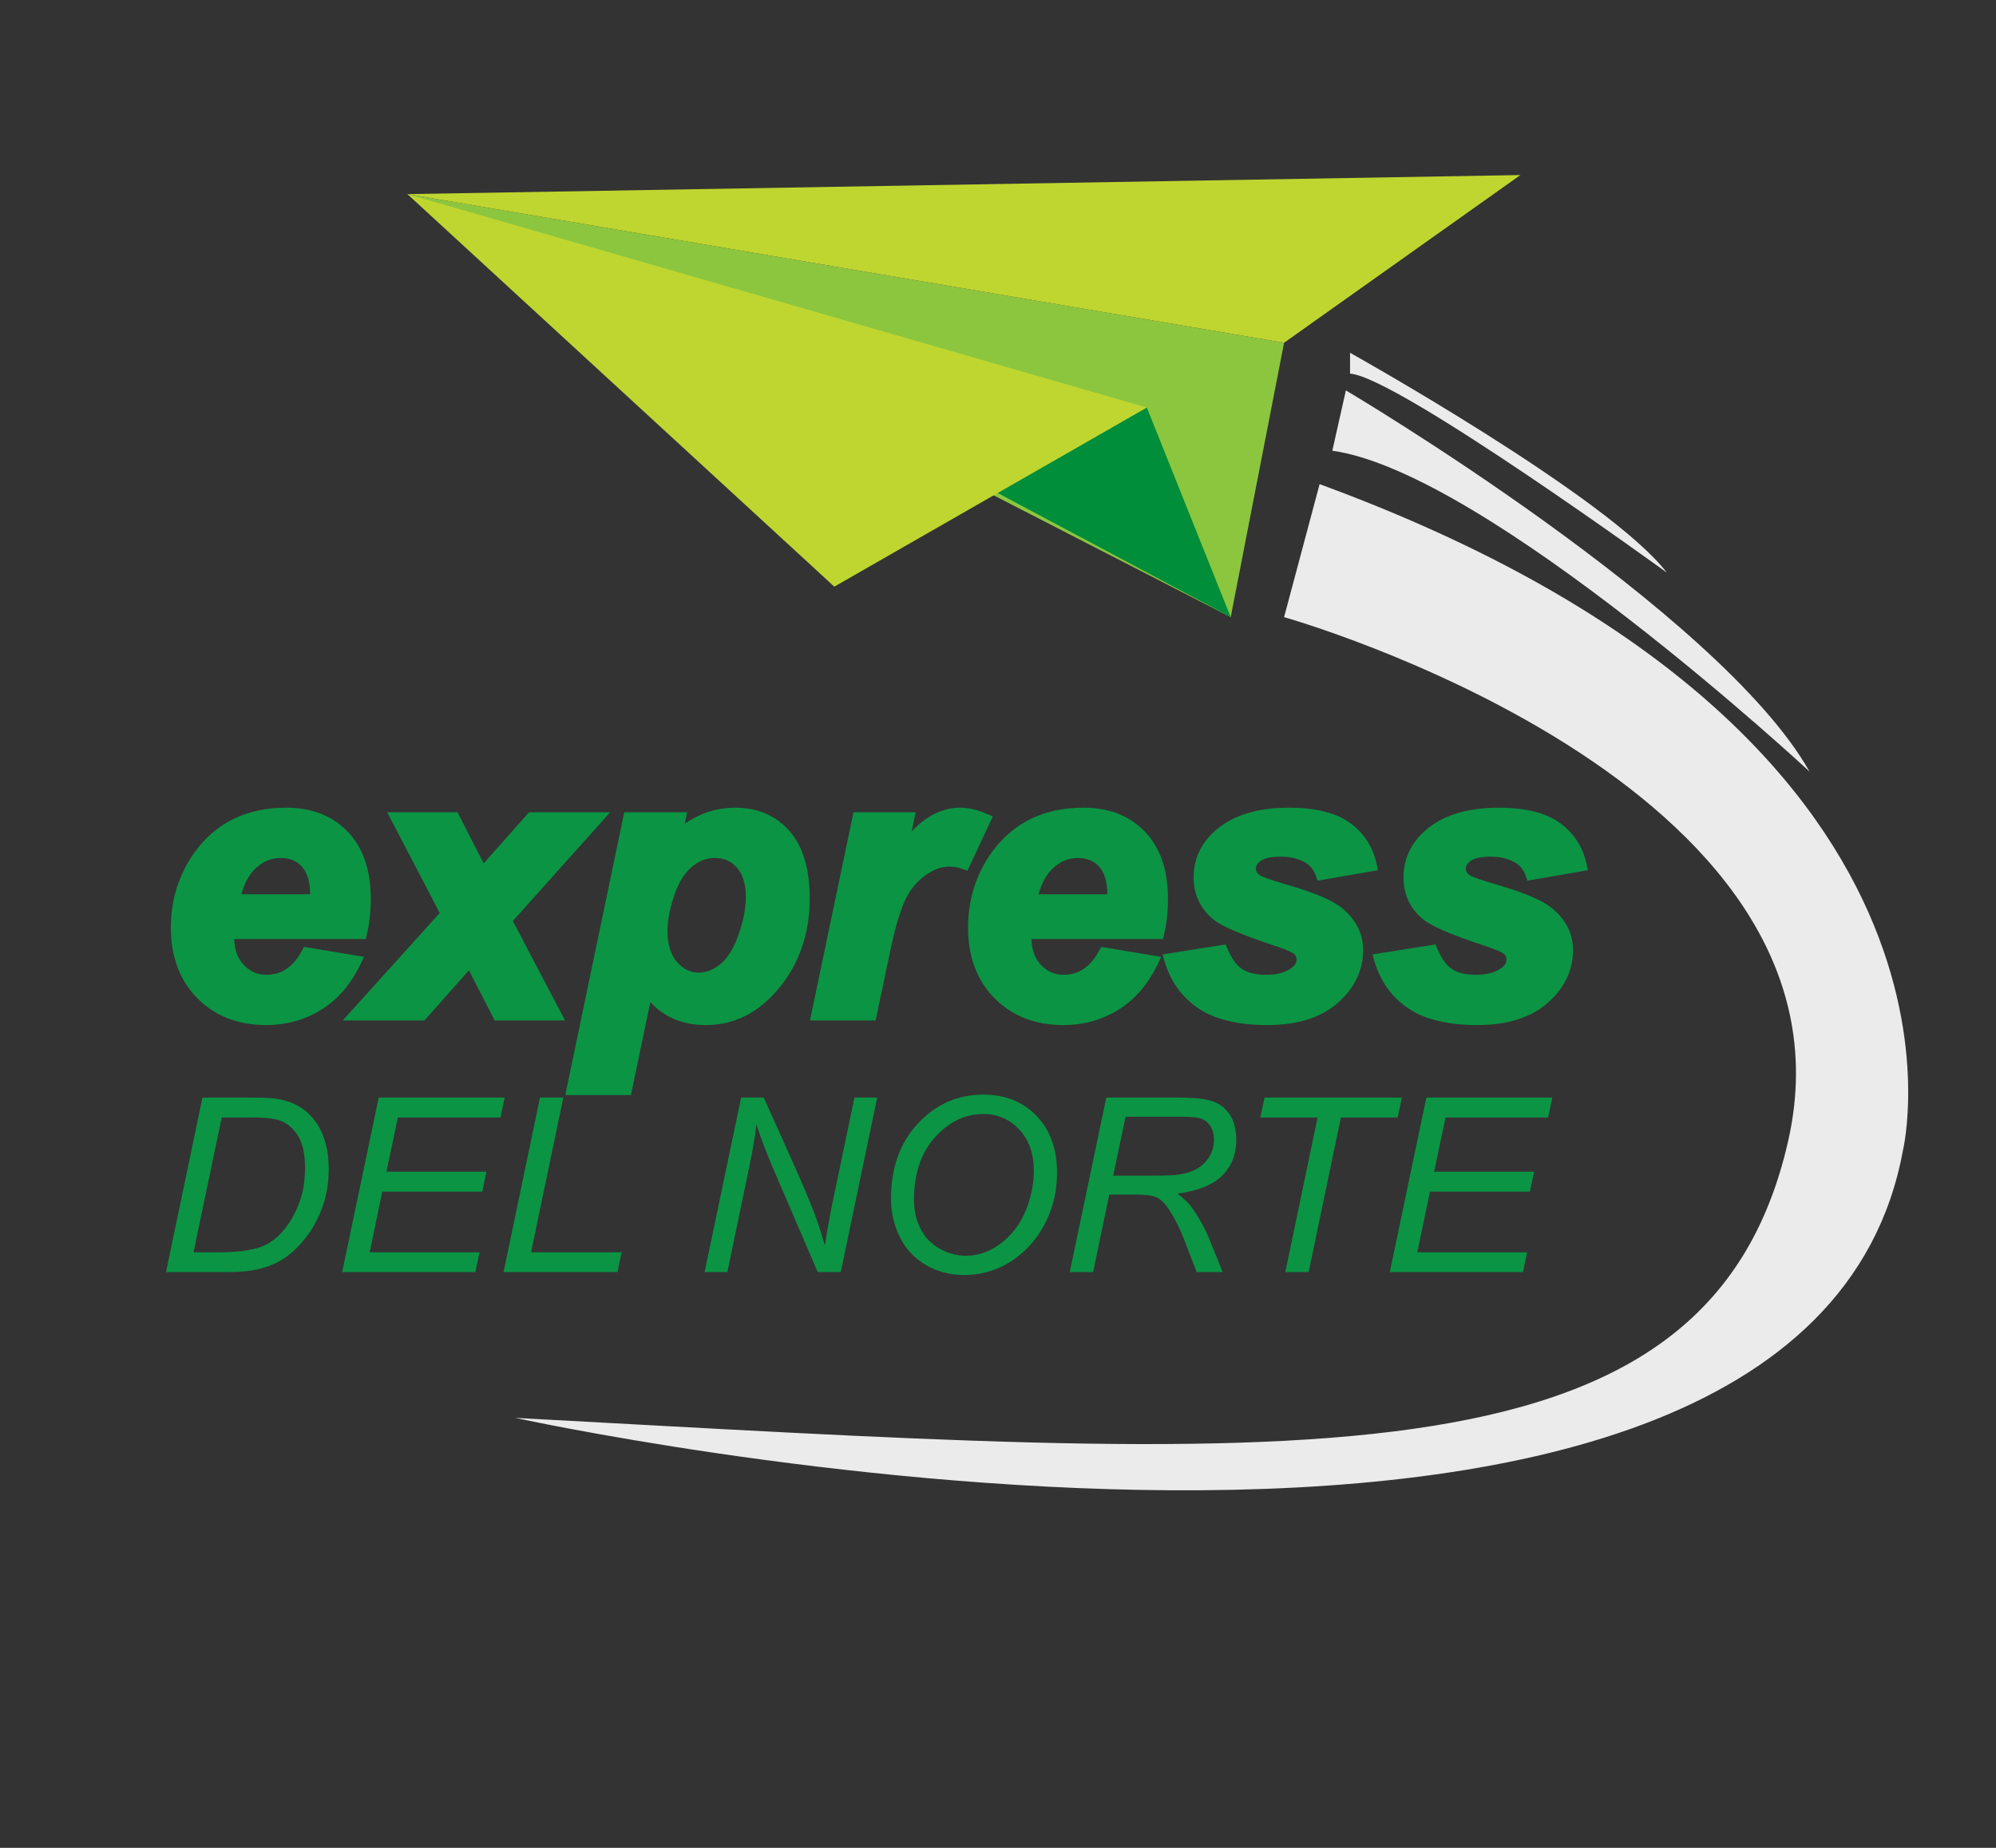<?xml version="1.0" encoding="UTF-8" standalone="no"?>
<!-- Created with Inkscape (http://www.inkscape.org/) -->

<svg
   xmlns:dc="http://purl.org/dc/elements/1.1/"
   xmlns:cc="http://creativecommons.org/ns#"
   xmlns:rdf="http://www.w3.org/1999/02/22-rdf-syntax-ns#"
   xmlns:svg="http://www.w3.org/2000/svg"
   xmlns="http://www.w3.org/2000/svg"
   xmlns:sodipodi="http://sodipodi.sourceforge.net/DTD/sodipodi-0.dtd"
   xmlns:inkscape="http://www.inkscape.org/namespaces/inkscape"
   id="svg2"
   version="1.1"
   inkscape:version="0.48.4 r9939"
   width="1209.737"
   height="1120.118"
   xml:space="preserve"
   sodipodi:docname="Vistas_ExpressDelNorte_cc.pdf"
   inkscape:export-filename="/home/andgok/Proyectos/ExpressDelNorte/static/img/logo_express.png"
   inkscape:export-xdpi="90"
   inkscape:export-ydpi="90"><rect width="100%" height="100%" fill="#333333" stroke="none"/><defs
     id="defs6"><clipPath
       clipPathUnits="userSpaceOnUse"
       id="clipPath32"><path
         d="m 0,896.094 967.79,0 L 967.79,0 0,0 0,896.094 z"
         id="path34" /></clipPath></defs><sodipodi:namedview
     pagecolor="#ffffff"
     bordercolor="#666666"
     borderopacity="1"
     objecttolerance="10"
     gridtolerance="10"
     guidetolerance="10"
     inkscape:pageopacity="0"
     inkscape:pageshadow="2"
     inkscape:window-width="1360"
     inkscape:window-height="713"
     id="namedview4"
     showgrid="false"
     inkscape:zoom="0.21069217"
     inkscape:cx="604.86877"
     inkscape:cy="560.05878"
     inkscape:window-x="0"
     inkscape:window-y="30"
     inkscape:window-maximized="1"
     inkscape:current-layer="g10" /><g
     id="g10"
     inkscape:groupmode="layer"
     inkscape:label="Vistas_ExpressDelNorte_cc"
     transform="matrix(1.25,0,0,-1.25,0,1120.118)"><g
       id="g12"
       transform="translate(622.607,729.883)"><path
         d="M 0,0 -25.875,-133.069 -425.082,72.079 0,0 z"
         style="fill:#8cc63e;fill-opacity:1;fill-rule:nonzero;stroke:none"
         id="path14" /></g><g
       id="g16"
       transform="translate(622.607,729.883)"><path
         d="M 0,0 114.587,81.32 -425.082,72.079 0,0 z"
         style="fill:#bfd630;fill-opacity:1;fill-rule:nonzero;stroke:none"
         id="path18" /></g><g
       id="g20"
       transform="translate(596.732,596.813)"><path
         d="m 0,0 -40.66,101.65 -97.954,-12.937 -18.482,-37.888 44.123,9.377 L 0,0 z"
         style="fill:#008e3a;fill-opacity:1;fill-rule:nonzero;stroke:none"
         id="path22" /></g><g
       id="g24"
       transform="translate(197.525,801.962)"><path
         d="M 0,0 206.997,-190.363 358.548,-103.498 0,0 z"
         style="fill:#bfd630;fill-opacity:1;fill-rule:nonzero;stroke:none"
         id="path26" /></g><g
       id="g28"><g
         id="g30"
         clip-path="url(#clipPath32)"><g
           id="g36"
           transform="translate(153.336,459.39)"><path
             d="m 0,0 c 0.059,1.131 0.09,1.995 0.09,2.59 0,7.028 -1.58,12.3 -4.736,15.815 -3.158,3.515 -7.386,5.272 -12.688,5.272 -5.302,0 -10.052,-1.997 -14.251,-5.987 C -35.785,13.699 -38.63,7.803 -40.118,0 L 0,0 z m 21.623,-15.638 -64.332,0 c -0.06,-1.012 -0.089,-1.786 -0.089,-2.322 0,-6.315 1.801,-11.407 5.405,-15.279 3.603,-3.873 7.997,-5.808 13.18,-5.808 8.517,0 15.158,4.408 19.925,13.224 l 22.963,-3.842 C 14.207,-38.899 8.235,-45.823 0.76,-50.438 c -7.476,-4.618 -15.86,-6.925 -25.152,-6.925 -12.748,0 -23.113,4.035 -31.094,12.106 -7.983,8.071 -11.973,18.749 -11.973,32.032 0,12.985 3.603,24.541 10.812,34.669 9.827,13.7 23.856,20.549 42.083,20.549 11.616,0 20.848,-3.589 27.699,-10.765 6.849,-7.18 10.275,-17.232 10.275,-30.156 0,-6.196 -0.596,-11.765 -1.787,-16.71"
             style="fill:#0b9444;fill-opacity:1;fill-rule:nonzero;stroke:none"
             id="path38"
             inkscape:connector-curvature="0" /></g><g
           id="g40"
           transform="translate(117.025,462.421)"><path
             d="m 0,0 33.368,0 c -0.062,6.003 -1.393,10.493 -3.958,13.35 -2.579,2.869 -5.991,4.265 -10.432,4.265 -4.536,0 -8.514,-1.686 -12.164,-5.153 C 3.755,9.553 1.47,5.372 0,0 m 39.188,-6.062 -46.658,0 0.686,3.599 c 1.602,8.399 4.772,14.899 9.422,19.319 4.763,4.527 10.261,6.821 16.34,6.821 6.173,0 11.2,-2.112 14.943,-6.277 3.657,-4.074 5.511,-10.076 5.511,-17.841 0,-0.632 -0.031,-1.548 -0.094,-2.748 l -0.15,-2.873 z m -17.44,41.993 c -17.352,0 -30.312,-6.307 -39.621,-19.286 -6.795,-9.545 -10.243,-20.619 -10.243,-32.901 0,-12.397 3.733,-22.456 11.096,-29.9 7.457,-7.541 16.923,-11.207 28.939,-11.207 8.679,0 16.606,2.177 23.56,6.472 5.941,3.669 10.931,9.006 14.874,15.897 L 33.6,-32.191 c -5.244,-8.574 -12.469,-12.918 -21.502,-12.918 -6.036,0 -11.217,2.28 -15.398,6.774 -4.126,4.431 -6.218,10.267 -6.218,17.344 0,0.577 0.031,1.411 0.095,2.501 l 0.169,2.852 64.745,0 c 0.796,4.118 1.199,8.707 1.199,13.678 0,12.059 -3.175,21.5 -9.437,28.064 -6.312,6.613 -14.655,9.827 -25.505,9.827 m -9.829,-99.356 c -13.528,0 -24.715,4.376 -33.249,13.006 -8.525,8.62 -12.848,20.113 -12.848,34.163 0,13.568 3.826,25.823 11.373,36.427 10.389,14.483 25.377,21.822 44.553,21.822 12.421,0 22.477,-3.938 29.891,-11.704 7.374,-7.729 11.113,-18.579 11.113,-32.249 0,-6.405 -0.629,-12.264 -1.871,-17.419 l -0.56,-2.321 -63.769,0 c 0.124,-5.231 1.627,-9.328 4.585,-12.504 3.031,-3.259 6.617,-4.843 10.961,-4.843 7.381,0 13.026,3.805 17.259,11.635 l 1.03,1.904 29.089,-4.866 -1.762,-3.642 c -4.701,-9.718 -11.111,-17.131 -19.05,-22.033 -7.925,-4.894 -16.924,-7.376 -26.745,-7.376"
             style="fill:#0b9444;fill-opacity:1;fill-rule:nonzero;stroke:none"
             id="path42"
             inkscape:connector-curvature="0" /></g><g
           id="g44"
           transform="translate(228.034,430.887)"><path
             d="m 0,0 -23.589,-26.627 -31.45,0 43.87,48.606 -24.124,46.284 27.251,0 13.849,-27.073 24.036,27.073 31.183,0 -44.05,-49.232 23.946,-45.658 -27.251,0 L 0,0 z"
             style="fill:#0b9444;fill-opacity:1;fill-rule:nonzero;stroke:none"
             id="path46"
             inkscape:connector-curvature="0" /></g><g
           id="g48"
           transform="translate(243.555,407.292)"><path
             d="m 0,0 20.389,0 -22.595,43.081 40.931,45.747 -23.042,0 -26.075,-29.372 -15.025,29.372 -20.4,0 L -23.029,45.107 -63.742,0 -40.474,0 -14.85,28.923 0,0 z m 30.413,-6.062 -34.114,0 -12.492,24.33 -21.553,-24.33 -39.634,0 47.028,52.104 -25.461,48.848 34.105,0 12.673,-24.775 21.994,24.775 39.325,0 L 5.116,42.172 30.413,-6.062 z"
             style="fill:#0b9444;fill-opacity:1;fill-rule:nonzero;stroke:none"
             id="path50"
             inkscape:connector-curvature="0" /></g><g
           id="g52"
           transform="translate(320.6,444.737)"><path
             d="m 0,0 c 0,-7.388 1.801,-13.122 5.406,-17.2 3.603,-4.081 7.847,-6.122 12.732,-6.122 4.229,0 8.31,1.534 12.241,4.603 3.932,3.067 7.193,8.159 9.784,15.278 2.591,7.117 3.887,13.715 3.887,19.792 0,7.088 -1.698,12.522 -5.093,16.306 -3.396,3.782 -7.715,5.673 -12.956,5.673 -4.885,0 -9.337,-1.742 -13.357,-5.227 C 8.622,29.619 5.509,24.495 3.306,17.735 1.102,10.974 0,5.062 0,0 m -15.457,54.413 24.303,0 -2.055,-9.738 c 5.182,4.288 10.037,7.356 14.564,9.203 4.526,1.845 9.381,2.769 14.564,2.769 9.947,0 17.944,-3.425 23.99,-10.274 6.045,-6.851 9.07,-17.066 9.07,-30.648 0,-17.097 -5.214,-31.54 -15.637,-43.334 -8.935,-10.069 -19.509,-15.101 -31.719,-15.101 -12.569,0 -22.069,5.093 -28.503,15.278 l -10.275,-49.232 -25.643,0 27.341,131.077 z"
             style="fill:#0b9444;fill-opacity:1;fill-rule:nonzero;stroke:none"
             id="path54"
             inkscape:connector-curvature="0" /></g><g
           id="g56"
           transform="translate(346.601,480.036)"><path
             d="m 0,0 c -4.17,0 -7.89,-1.468 -11.372,-4.486 -3.582,-3.103 -6.421,-7.819 -8.441,-14.018 -2.095,-6.425 -3.157,-12.076 -3.157,-16.795 0,-6.594 1.563,-11.705 4.646,-15.194 3.029,-3.43 6.451,-5.097 10.461,-5.097 3.568,0 6.962,1.295 10.375,3.961 3.459,2.698 6.42,7.383 8.802,13.926 2.457,6.75 3.703,13.061 3.703,18.755 0,6.284 -1.452,11.089 -4.317,14.282 C 7.88,-1.526 4.38,0 0,0 m -7.863,-61.652 c -5.768,0 -10.817,2.404 -15.004,7.145 -4.091,4.63 -6.165,11.091 -6.165,19.208 0,5.359 1.162,11.641 3.456,18.674 2.365,7.26 5.809,12.885 10.234,16.72 4.567,3.959 9.729,5.967 15.342,5.967 6.114,0 11.231,-2.247 15.211,-6.679 3.894,-4.341 5.868,-10.508 5.868,-18.331 0,-6.403 -1.368,-13.41 -4.069,-20.83 -2.777,-7.628 -6.4,-13.223 -10.768,-16.63 -4.456,-3.48 -9.202,-5.244 -14.105,-5.244 m -57.208,-47.28 19.451,0 11.302,54.152 4,-6.332 c 5.893,-9.33 14.378,-13.866 25.939,-13.866 11.41,0 21.044,4.606 29.452,14.081 9.868,11.165 14.873,25.069 14.873,41.323 0,12.756 -2.796,22.392 -8.31,28.642 -5.494,6.223 -12.598,9.248 -21.719,9.248 -4.763,0 -9.278,-0.857 -13.419,-2.544 -4.219,-1.721 -8.854,-4.659 -13.776,-8.732 l -6.691,-5.535 3.076,14.578 -18.101,0 -26.077,-125.015 z m 24.378,-6.062 -31.835,0 28.606,137.139 30.504,0 -1.167,-5.528 c 3.042,2.026 5.983,3.62 8.794,4.767 4.872,1.988 10.157,2.994 15.708,2.994 10.809,0 19.644,-3.802 26.264,-11.299 6.521,-7.391 9.827,-18.377 9.827,-32.653 0,-17.777 -5.516,-33.031 -16.396,-45.341 -9.496,-10.702 -20.93,-16.125 -33.991,-16.125 -11.134,0 -20.152,3.755 -26.894,11.177 l -9.42,-45.131 z"
             style="fill:#0b9444;fill-opacity:1;fill-rule:nonzero;stroke:none"
             id="path58"
             inkscape:connector-curvature="0" /></g><g
           id="g60"
           transform="translate(416.294,499.151)"><path
             d="m 0,0 23.946,0 -3.842,-18.407 c 8.935,13.761 18.614,20.64 29.039,20.64 3.693,0 7.653,-0.923 11.884,-2.769 l -9.829,-20.998 c -2.324,0.835 -4.796,1.252 -7.416,1.252 -4.409,0 -8.89,-1.669 -13.447,-5.004 -4.557,-3.337 -8.117,-7.789 -10.678,-13.358 -2.562,-5.571 -5.092,-14.4 -7.594,-26.492 l -6.255,-29.754 -25.644,0 L 0,0 z"
             style="fill:#0b9444;fill-opacity:1;fill-rule:nonzero;stroke:none"
             id="path62"
             inkscape:connector-curvature="0" /></g><g
           id="g64"
           transform="translate(400.188,407.292)"><path
             d="m 0,0 19.453,0 5.749,27.346 c 2.571,12.424 5.125,21.303 7.807,27.135 2.765,6.015 6.681,10.905 11.64,14.537 5.069,3.709 10.196,5.59 15.238,5.59 1.985,0 3.918,-0.216 5.772,-0.647 l 7.353,15.71 c -2.746,0.924 -5.348,1.39 -7.764,1.39 -9.284,0 -18.199,-6.48 -26.497,-19.259 l -8.817,-13.582 6.389,30.608 -17.755,0 L 0,0 z m 24.374,-6.062 -31.835,0 21.104,100.952 30.137,0 -1.933,-9.265 c 7.287,7.64 15.124,11.498 23.401,11.498 4.093,0 8.499,-1.017 13.096,-3.022 l 2.853,-1.245 -12.319,-26.317 -2.6,0.934 c -1.983,0.712 -4.133,1.073 -6.391,1.073 -3.728,0 -7.65,-1.488 -11.657,-4.42 C 44.114,61.113 40.846,57.015 38.517,51.949 36.063,46.614 33.58,37.92 31.136,26.108 l -6.762,-32.17 z"
             style="fill:#0b9444;fill-opacity:1;fill-rule:nonzero;stroke:none"
             id="path66"
             inkscape:connector-curvature="0" /></g><g
           id="g68"
           transform="translate(539.865,459.39)"><path
             d="m 0,0 c 0.059,1.131 0.09,1.995 0.09,2.59 0,7.028 -1.58,12.3 -4.736,15.815 -3.158,3.515 -7.386,5.272 -12.688,5.272 -5.302,0 -10.052,-1.997 -14.251,-5.987 C -35.785,13.699 -38.63,7.803 -40.118,0 L 0,0 z m 21.623,-15.638 -64.332,0 c -0.06,-1.012 -0.089,-1.786 -0.089,-2.322 0,-6.315 1.801,-11.407 5.405,-15.279 3.603,-3.873 7.997,-5.808 13.18,-5.808 8.517,0 15.158,4.408 19.925,13.224 l 22.962,-3.842 C 14.207,-38.899 8.235,-45.823 0.76,-50.438 c -7.476,-4.618 -15.86,-6.925 -25.153,-6.925 -12.747,0 -23.112,4.035 -31.093,12.106 -7.983,8.071 -11.973,18.749 -11.973,32.032 0,12.985 3.603,24.541 10.812,34.669 9.827,13.7 23.856,20.549 42.083,20.549 11.616,0 20.848,-3.589 27.699,-10.765 6.849,-7.18 10.275,-17.232 10.275,-30.156 0,-6.196 -0.596,-11.765 -1.787,-16.71"
             style="fill:#0b9444;fill-opacity:1;fill-rule:nonzero;stroke:none"
             id="path70"
             inkscape:connector-curvature="0" /></g><g
           id="g72"
           transform="translate(503.553,462.421)"><path
             d="m 0,0 33.368,0 c -0.062,6.003 -1.393,10.493 -3.958,13.35 -2.579,2.869 -5.991,4.265 -10.432,4.265 -4.535,0 -8.514,-1.686 -12.164,-5.153 C 3.755,9.553 1.47,5.372 0,0 m 39.188,-6.062 -46.658,0 0.686,3.599 c 1.602,8.399 4.772,14.899 9.422,19.319 4.763,4.527 10.261,6.821 16.34,6.821 6.173,0 11.2,-2.112 14.943,-6.277 3.657,-4.074 5.511,-10.076 5.511,-17.841 0,-0.632 -0.031,-1.548 -0.094,-2.748 l -0.15,-2.873 z m -17.44,41.993 c -17.352,0 -30.312,-6.307 -39.621,-19.286 -6.795,-9.545 -10.243,-20.619 -10.243,-32.901 0,-12.397 3.733,-22.456 11.096,-29.9 7.457,-7.541 16.923,-11.207 28.939,-11.207 8.68,0 16.606,2.177 23.56,6.472 5.941,3.669 10.931,9.006 14.874,15.897 L 33.6,-32.191 c -5.244,-8.574 -12.469,-12.918 -21.502,-12.918 -6.036,0 -11.217,2.28 -15.398,6.774 -4.126,4.431 -6.218,10.267 -6.218,17.344 0,0.577 0.031,1.411 0.095,2.501 l 0.169,2.852 64.745,0 c 0.796,4.118 1.199,8.707 1.199,13.678 0,12.059 -3.175,21.5 -9.437,28.064 -6.312,6.613 -14.655,9.827 -25.505,9.827 m -9.829,-99.356 c -13.528,0 -24.715,4.376 -33.249,13.006 -8.525,8.62 -12.848,20.113 -12.848,34.163 0,13.568 3.826,25.823 11.373,36.427 10.389,14.483 25.377,21.822 44.553,21.822 12.421,0 22.477,-3.938 29.891,-11.704 7.374,-7.729 11.113,-18.579 11.113,-32.249 0,-6.405 -0.629,-12.264 -1.871,-17.419 l -0.56,-2.321 -63.769,0 c 0.124,-5.231 1.627,-9.328 4.585,-12.504 3.031,-3.259 6.617,-4.843 10.961,-4.843 7.381,0 13.026,3.805 17.259,11.635 l 1.03,1.904 29.089,-4.866 -1.762,-3.642 c -4.701,-9.718 -11.111,-17.131 -19.05,-22.033 -7.925,-4.894 -16.924,-7.376 -26.745,-7.376"
             style="fill:#0b9444;fill-opacity:1;fill-rule:nonzero;stroke:none"
             id="path74"
             inkscape:connector-curvature="0" /></g><g
           id="g76"
           transform="translate(567.563,430.799)"><path
             d="m 0,0 24.839,3.931 c 2.203,-5.242 4.944,-8.951 8.221,-11.124 3.275,-2.175 7.743,-3.262 13.402,-3.262 5.837,0 10.513,1.31 14.028,3.931 2.442,1.788 3.664,3.962 3.664,6.524 0,1.726 -0.625,3.275 -1.877,4.646 -1.31,1.309 -4.856,2.917 -10.632,4.824 -15.489,5.123 -25.078,9.173 -28.771,12.153 -5.779,4.645 -8.667,10.721 -8.667,18.226 0,7.506 2.799,13.968 8.399,19.389 7.803,7.564 19.389,11.347 34.757,11.347 12.211,0 21.444,-2.233 27.699,-6.7 C 91.316,59.417 95.277,53.37 96.945,45.746 L 73.268,41.637 c -1.252,3.454 -3.277,6.044 -6.076,7.772 -3.813,2.324 -8.399,3.486 -13.761,3.486 -5.36,0 -9.218,-0.894 -11.57,-2.68 -2.354,-1.788 -3.529,-3.842 -3.529,-6.166 0,-2.383 1.19,-4.348 3.573,-5.898 1.489,-0.953 6.284,-2.621 14.386,-5.002 12.509,-3.635 20.877,-7.209 25.107,-10.723 5.956,-4.944 8.935,-10.901 8.935,-17.871 0,-8.994 -3.783,-16.796 -11.347,-23.409 -7.565,-6.612 -18.228,-9.917 -31.987,-9.917 -13.701,0 -24.29,2.516 -31.765,7.549 C 7.758,-16.188 2.681,-9.114 0,0"
             style="fill:#0b9444;fill-opacity:1;fill-rule:nonzero;stroke:none"
             id="path78"
             inkscape:connector-curvature="0" /></g><g
           id="g80"
           transform="translate(571.583,428.365)"><path
             d="m 0,0 c 2.652,-6.882 6.898,-12.228 12.908,-16.274 6.929,-4.666 17.047,-7.033 30.071,-7.033 12.942,0 23.032,3.084 29.992,9.169 6.939,6.065 10.312,12.976 10.312,21.127 0,6.076 -2.565,11.159 -7.84,15.538 -3.89,3.231 -11.97,6.644 -24.018,10.144 -11.146,3.276 -13.963,4.586 -15.173,5.36 -4.112,2.675 -4.971,6.07 -4.971,8.451 0,2.276 0.82,5.612 4.727,8.58 2.922,2.218 7.306,3.297 13.404,3.297 5.9,0 11.06,-1.322 15.338,-3.928 2.711,-1.675 4.83,-4.011 6.33,-6.968 l 18.05,3.133 c -1.801,5.466 -5.044,9.823 -9.85,13.257 -5.7,4.07 -14.427,6.134 -25.937,6.134 -14.481,0 -25.465,-3.53 -32.647,-10.491 -5.032,-4.873 -7.477,-10.502 -7.477,-17.214 0,-6.598 2.464,-11.788 7.534,-15.864 2.336,-1.884 9.055,-5.43 27.824,-11.637 8.289,-2.737 10.672,-4.408 11.824,-5.558 1.866,-2.041 2.764,-4.292 2.764,-6.79 0,-2.454 -0.851,-6.001 -4.904,-8.969 -4.011,-2.992 -9.341,-4.517 -15.819,-4.517 -6.241,0 -11.315,1.269 -15.078,3.768 -3.276,2.173 -6.08,5.629 -8.352,10.294 L 0,0 z m 42.979,-29.369 c -14.252,0 -25.509,2.714 -33.457,8.066 -8.041,5.414 -13.576,13.113 -16.45,22.881 l -0.973,3.309 30.594,4.842 0.921,-2.191 c 1.957,-4.658 4.347,-7.945 7.102,-9.771 2.754,-1.831 6.699,-2.758 11.726,-2.758 5.143,0 9.254,1.121 12.216,3.33 2.194,1.606 2.445,3.105 2.445,4.094 0,0.965 -0.344,1.792 -1.084,2.602 -0.245,0.241 -1.933,1.544 -9.344,3.99 -15.985,5.286 -25.708,9.432 -29.724,12.672 -6.498,5.224 -9.795,12.15 -9.795,20.585 0,8.323 3.137,15.58 9.322,21.566 8.35,8.096 20.754,12.201 36.865,12.201 12.799,0 22.711,-2.443 29.46,-7.263 6.855,-4.898 11.257,-11.612 13.083,-19.958 l 0.677,-3.093 -29.3,-5.086 -0.865,2.388 c -1.02,2.818 -2.597,4.854 -4.819,6.226 -3.297,2.01 -7.396,3.034 -12.167,3.034 -5.803,0 -8.498,-1.122 -9.738,-2.063 -2.089,-1.587 -2.331,-2.901 -2.331,-3.752 0,-0.898 0.25,-2.091 2.195,-3.357 0.545,-0.347 2.996,-1.522 13.588,-4.635 13.024,-3.784 21.593,-7.481 26.189,-11.3 6.655,-5.524 10.03,-12.321 10.03,-20.201 0,-9.865 -4.167,-18.508 -12.384,-25.692 C 68.864,-25.78 57.43,-29.369 42.979,-29.369"
             style="fill:#0b9444;fill-opacity:1;fill-rule:nonzero;stroke:none"
             id="path82"
             inkscape:connector-curvature="0" /></g><g
           id="g84"
           transform="translate(669.333,430.799)"><path
             d="m 0,0 24.839,3.931 c 2.203,-5.242 4.944,-8.951 8.221,-11.124 3.275,-2.175 7.743,-3.262 13.403,-3.262 5.837,0 10.511,1.31 14.027,3.931 2.442,1.788 3.665,3.962 3.665,6.524 0,1.726 -0.628,3.275 -1.877,4.646 -1.311,1.309 -4.857,2.917 -10.632,4.824 -15.49,5.123 -25.079,9.173 -28.772,12.153 -5.779,4.645 -8.667,10.721 -8.667,18.226 0,7.506 2.799,13.968 8.399,19.389 7.803,7.564 19.39,11.347 34.758,11.347 12.21,0 21.443,-2.233 27.697,-6.7 C 91.315,59.417 95.276,53.37 96.945,45.746 L 73.268,41.637 c -1.252,3.454 -3.276,6.044 -6.076,7.772 -3.813,2.324 -8.398,3.486 -13.761,3.486 -5.361,0 -9.218,-0.894 -11.571,-2.68 -2.353,-1.788 -3.528,-3.842 -3.528,-6.166 0,-2.383 1.19,-4.348 3.572,-5.898 1.489,-0.953 6.284,-2.621 14.386,-5.002 12.509,-3.635 20.877,-7.209 25.109,-10.723 5.956,-4.944 8.934,-10.901 8.934,-17.871 0,-8.994 -3.783,-16.796 -11.346,-23.409 -7.566,-6.612 -18.227,-9.917 -31.988,-9.917 -13.701,0 -24.29,2.516 -31.765,7.549 C 7.758,-16.188 2.681,-9.114 0,0"
             style="fill:#0b9444;fill-opacity:1;fill-rule:nonzero;stroke:none"
             id="path86"
             inkscape:connector-curvature="0" /></g><g
           id="g88"
           transform="translate(673.352,428.365)"><path
             d="m 0,0 c 2.652,-6.882 6.897,-12.228 12.908,-16.274 6.929,-4.666 17.047,-7.033 30.071,-7.033 12.941,0 23.033,3.084 29.993,9.169 6.937,6.065 10.31,12.976 10.31,21.127 0,6.076 -2.563,11.159 -7.838,15.538 -3.892,3.231 -11.973,6.644 -24.019,10.144 -11.147,3.276 -13.964,4.586 -15.174,5.36 -4.111,2.673 -4.97,6.07 -4.97,8.451 0,2.276 0.82,5.612 4.726,8.58 2.923,2.218 7.308,3.297 13.404,3.297 5.901,0 11.061,-1.322 15.339,-3.928 2.711,-1.674 4.83,-4.009 6.329,-6.968 l 18.05,3.133 c -1.801,5.466 -5.043,9.823 -9.849,13.257 -5.701,4.07 -14.427,6.134 -25.935,6.134 -14.483,0 -25.467,-3.53 -32.649,-10.491 -5.032,-4.873 -7.477,-10.502 -7.477,-17.214 0,-6.598 2.464,-11.788 7.534,-15.864 2.336,-1.884 9.055,-5.43 27.825,-11.637 8.288,-2.737 10.672,-4.408 11.822,-5.558 1.869,-2.045 2.766,-4.295 2.766,-6.79 0,-2.454 -0.851,-6.001 -4.905,-8.969 -4.013,-2.992 -9.343,-4.517 -15.818,-4.517 -6.242,0 -11.316,1.269 -15.079,3.768 -3.276,2.173 -6.08,5.629 -8.352,10.294 L 0,0 z m 42.979,-29.369 c -14.252,0 -25.509,2.714 -33.458,8.066 -8.04,5.414 -13.575,13.113 -16.449,22.881 l -0.973,3.309 30.594,4.842 0.921,-2.191 c 1.957,-4.658 4.347,-7.945 7.102,-9.771 2.754,-1.831 6.7,-2.758 11.727,-2.758 5.142,0 9.252,1.121 12.216,3.33 2.193,1.606 2.445,3.105 2.445,4.094 0,0.964 -0.345,1.791 -1.086,2.603 -0.243,0.239 -1.932,1.541 -9.342,3.989 -15.986,5.286 -25.709,9.432 -29.725,12.672 -6.498,5.224 -9.795,12.15 -9.795,20.585 0,8.323 3.137,15.58 9.322,21.566 8.35,8.096 20.754,12.201 36.867,12.201 12.797,0 22.709,-2.443 29.457,-7.263 6.854,-4.898 11.257,-11.612 13.085,-19.958 L 96.563,45.735 67.264,40.649 66.4,43.037 c -1.023,2.819 -2.599,4.855 -4.821,6.226 -3.297,2.01 -7.397,3.034 -12.168,3.034 -5.802,0 -8.498,-1.122 -9.738,-2.063 -2.089,-1.587 -2.33,-2.901 -2.33,-3.752 0,-0.898 0.25,-2.093 2.195,-3.357 0.543,-0.347 2.995,-1.522 13.588,-4.635 13.021,-3.784 21.59,-7.48 26.19,-11.298 6.654,-5.525 10.028,-12.323 10.028,-20.203 0,-9.865 -4.166,-18.508 -12.382,-25.692 -8.098,-7.077 -19.531,-10.666 -33.983,-10.666"
             style="fill:#0b9444;fill-opacity:1;fill-rule:nonzero;stroke:none"
             id="path90"
             inkscape:connector-curvature="0" /></g><g
           id="g92"
           transform="translate(93.828,288.805)"><path
             d="m 0,0 13.389,0 c 6.04,0 11.407,0.558 16.101,1.674 2.924,0.693 5.425,1.711 7.502,3.059 2.732,1.73 5.214,4.02 7.445,6.867 2.923,3.77 5.261,8.069 7.012,12.898 1.751,4.828 2.626,10.32 2.626,16.477 0,6.848 -1.193,12.109 -3.578,15.784 -2.386,3.673 -5.425,6.107 -9.119,7.299 -2.732,0.885 -6.982,1.328 -12.754,1.328 l -14.947,0 L 0,0 z m -13.331,-9.58 17.659,84.604 25.509,0 c 6.117,0 10.792,-0.443 14.023,-1.328 4.617,-1.193 8.561,-3.318 11.831,-6.377 3.27,-3.058 5.732,-6.878 7.387,-11.455 1.654,-4.579 2.481,-9.715 2.481,-15.408 0,-6.811 -1.029,-13.014 -3.087,-18.613 C 60.413,16.246 57.72,11.32 54.393,7.07 51.064,2.818 47.582,-0.511 43.947,-2.914 40.311,-5.319 36.012,-7.098 31.049,-8.252 27.278,-9.137 22.642,-9.58 17.141,-9.58 l -30.472,0 z"
             style="fill:#0b9444;fill-opacity:1;fill-rule:nonzero;stroke:none"
             id="path94"
             inkscape:connector-curvature="0" /></g><g
           id="g96"
           transform="translate(165.909,279.225)"><path
             d="m 0,0 17.717,84.604 61.058,0 -2.02,-9.638 -49.747,0 -5.54,-26.316 48.477,0 -2.019,-9.637 -48.477,0 L 13.331,9.58 66.598,9.58 64.578,0 0,0 z"
             style="fill:#0b9444;fill-opacity:1;fill-rule:nonzero;stroke:none"
             id="path98"
             inkscape:connector-curvature="0" /></g><g
           id="g100"
           transform="translate(244.165,279.225)"><path
             d="m 0,0 17.659,84.604 11.312,0 L 13.331,9.58 57.249,9.58 55.229,0 0,0 z"
             style="fill:#0b9444;fill-opacity:1;fill-rule:nonzero;stroke:none"
             id="path102"
             inkscape:connector-curvature="0" /></g><g
           id="g104"
           transform="translate(341.638,279.225)"><path
             d="m 0,0 17.717,84.604 10.965,0 14.255,-31.742 c 4.346,-9.695 7.79,-17.851 10.33,-24.468 1.462,-3.848 3.154,-9.042 5.079,-15.582 1.038,7.118 2.345,14.466 3.924,22.045 l 10.388,49.747 11.022,0 L 66.021,0 54.825,0 33.819,48.881 C 30.086,57.499 27.181,65.097 25.104,71.677 24.527,66.175 23.41,59.422 21.757,51.421 L 11.022,0 0,0 z"
             style="fill:#0b9444;fill-opacity:1;fill-rule:nonzero;stroke:none"
             id="path106"
             inkscape:connector-curvature="0" /></g><g
           id="g108"
           transform="translate(443.151,314.082)"><path
             d="m 0,0 c 0,-4.962 1.029,-9.522 3.088,-13.677 2.058,-4.155 5.126,-7.407 9.205,-9.753 4.077,-2.347 8.368,-3.521 12.869,-3.521 4.348,0 8.483,1.029 12.408,3.088 3.925,2.058 7.435,4.925 10.532,8.598 3.097,3.675 5.54,8.197 7.33,13.563 1.788,5.366 2.683,10.647 2.683,15.842 0,8.425 -2.357,15.139 -7.069,20.141 -4.714,5.001 -10.533,7.502 -17.458,7.502 -8.85,0 -16.66,-3.78 -23.431,-11.34 C 3.385,22.882 0,12.735 0,0 m -11.138,0.577 c 0,15.083 4.357,27.288 13.072,36.618 8.714,9.33 19.284,13.995 31.711,13.995 10.542,0 19.131,-3.434 25.768,-10.301 6.638,-6.868 9.956,-16.073 9.956,-27.615 0,-8.233 -1.674,-15.87 -5.021,-22.912 -2.501,-5.27 -5.656,-9.819 -9.465,-13.648 -3.809,-3.829 -7.887,-6.782 -12.235,-8.858 -5.77,-2.77 -11.888,-4.156 -18.352,-4.156 -6.771,0 -12.936,1.616 -18.496,4.849 -5.559,3.231 -9.773,7.742 -12.638,13.533 -2.867,5.789 -4.3,11.955 -4.3,18.495"
             style="fill:#0b9444;fill-opacity:1;fill-rule:nonzero;stroke:none"
             id="path110"
             inkscape:connector-curvature="0" /></g><g
           id="g112"
           transform="translate(539.758,325.971)"><path
             d="m 0,0 15.64,0 c 7.232,0 11.946,0.096 14.139,0.289 4.27,0.423 7.771,1.385 10.503,2.886 2.732,1.5 4.848,3.519 6.349,6.059 1.5,2.539 2.25,5.27 2.25,8.194 0,2.463 -0.558,4.608 -1.673,6.435 -1.117,1.828 -2.578,3.068 -4.387,3.723 -1.808,0.654 -4.886,0.981 -9.233,0.981 l -27.586,0 L 0,0 z m -21.064,-46.746 17.717,84.604 35.492,0 c 7.002,0 12.312,-0.586 15.928,-1.76 3.616,-1.173 6.454,-3.375 8.513,-6.608 2.057,-3.232 3.087,-7.309 3.087,-12.235 0,-6.886 -2.251,-12.6 -6.752,-17.14 -4.502,-4.54 -11.773,-7.482 -21.815,-8.829 3.078,-2.27 5.405,-4.502 6.983,-6.694 3.539,-4.964 6.386,-10.1 8.542,-15.41 l 6.463,-15.928 -12.638,0 -6.06,15.755 c -2.193,5.694 -4.695,10.619 -7.502,14.775 -1.925,2.886 -3.887,4.78 -5.887,5.684 -2.001,0.903 -5.252,1.356 -9.753,1.356 l -13.158,0 -7.849,-37.57 -11.311,0 z"
             style="fill:#0b9444;fill-opacity:1;fill-rule:nonzero;stroke:none"
             id="path114"
             inkscape:connector-curvature="0" /></g><g
           id="g116"
           transform="translate(623.208,279.225)"><path
             d="m 0,0 15.64,74.966 -27.759,0 2.02,9.638 66.598,0 -2.02,-9.638 -27.528,0 L 11.312,0 0,0 z"
             style="fill:#0b9444;fill-opacity:1;fill-rule:nonzero;stroke:none"
             id="path118"
             inkscape:connector-curvature="0" /></g><g
           id="g120"
           transform="translate(673.879,279.225)"><path
             d="m 0,0 17.717,84.604 61.058,0 -2.02,-9.638 -49.747,0 -5.54,-26.316 48.477,0 -2.02,-9.637 -48.476,0 L 13.331,9.58 66.597,9.58 64.579,0 0,0 z"
             style="fill:#0b9444;fill-opacity:1;fill-rule:nonzero;stroke:none"
             id="path122"
             inkscape:connector-curvature="0" /></g><g
           id="g124"
           transform="translate(622.607,596.813)"><path
             d="M 0,0 C 0,0 283.361,-79.657 244.549,-253.386 205.737,-427.115 4.285,-408.633 -372.744,-388.303 c 0,0 623.453,-136.766 672.738,129.372 0,0 49.584,201.429 -282.772,323.433 L 0,0 z"
             style="fill:#ebebeb;fill-opacity:1;fill-rule:nonzero;stroke:none"
             id="path126"
             inkscape:connector-curvature="0" /></g><g
           id="g128"
           transform="translate(646.002,677.53)"><path
             d="m 0,0 6.567,29.251 c 0,0 180.851,-107.047 224.801,-184.843 C 231.368,-155.592 75.27,-10.609 0,0"
             style="fill:#ebebeb;fill-opacity:1;fill-rule:nonzero;stroke:none"
             id="path130"
             inkscape:connector-curvature="0" /></g><g
           id="g132"
           transform="translate(654.59,714.912)"><path
             d="m 0,0 0,10.103 c 0,0 125.787,-70.218 153.572,-106.59 0,0 -130.839,94.971 -153.572,96.487"
             style="fill:#ebebeb;fill-opacity:1;fill-rule:nonzero;stroke:none"
             id="path134"
             inkscape:connector-curvature="0" /></g></g></g></g></svg>